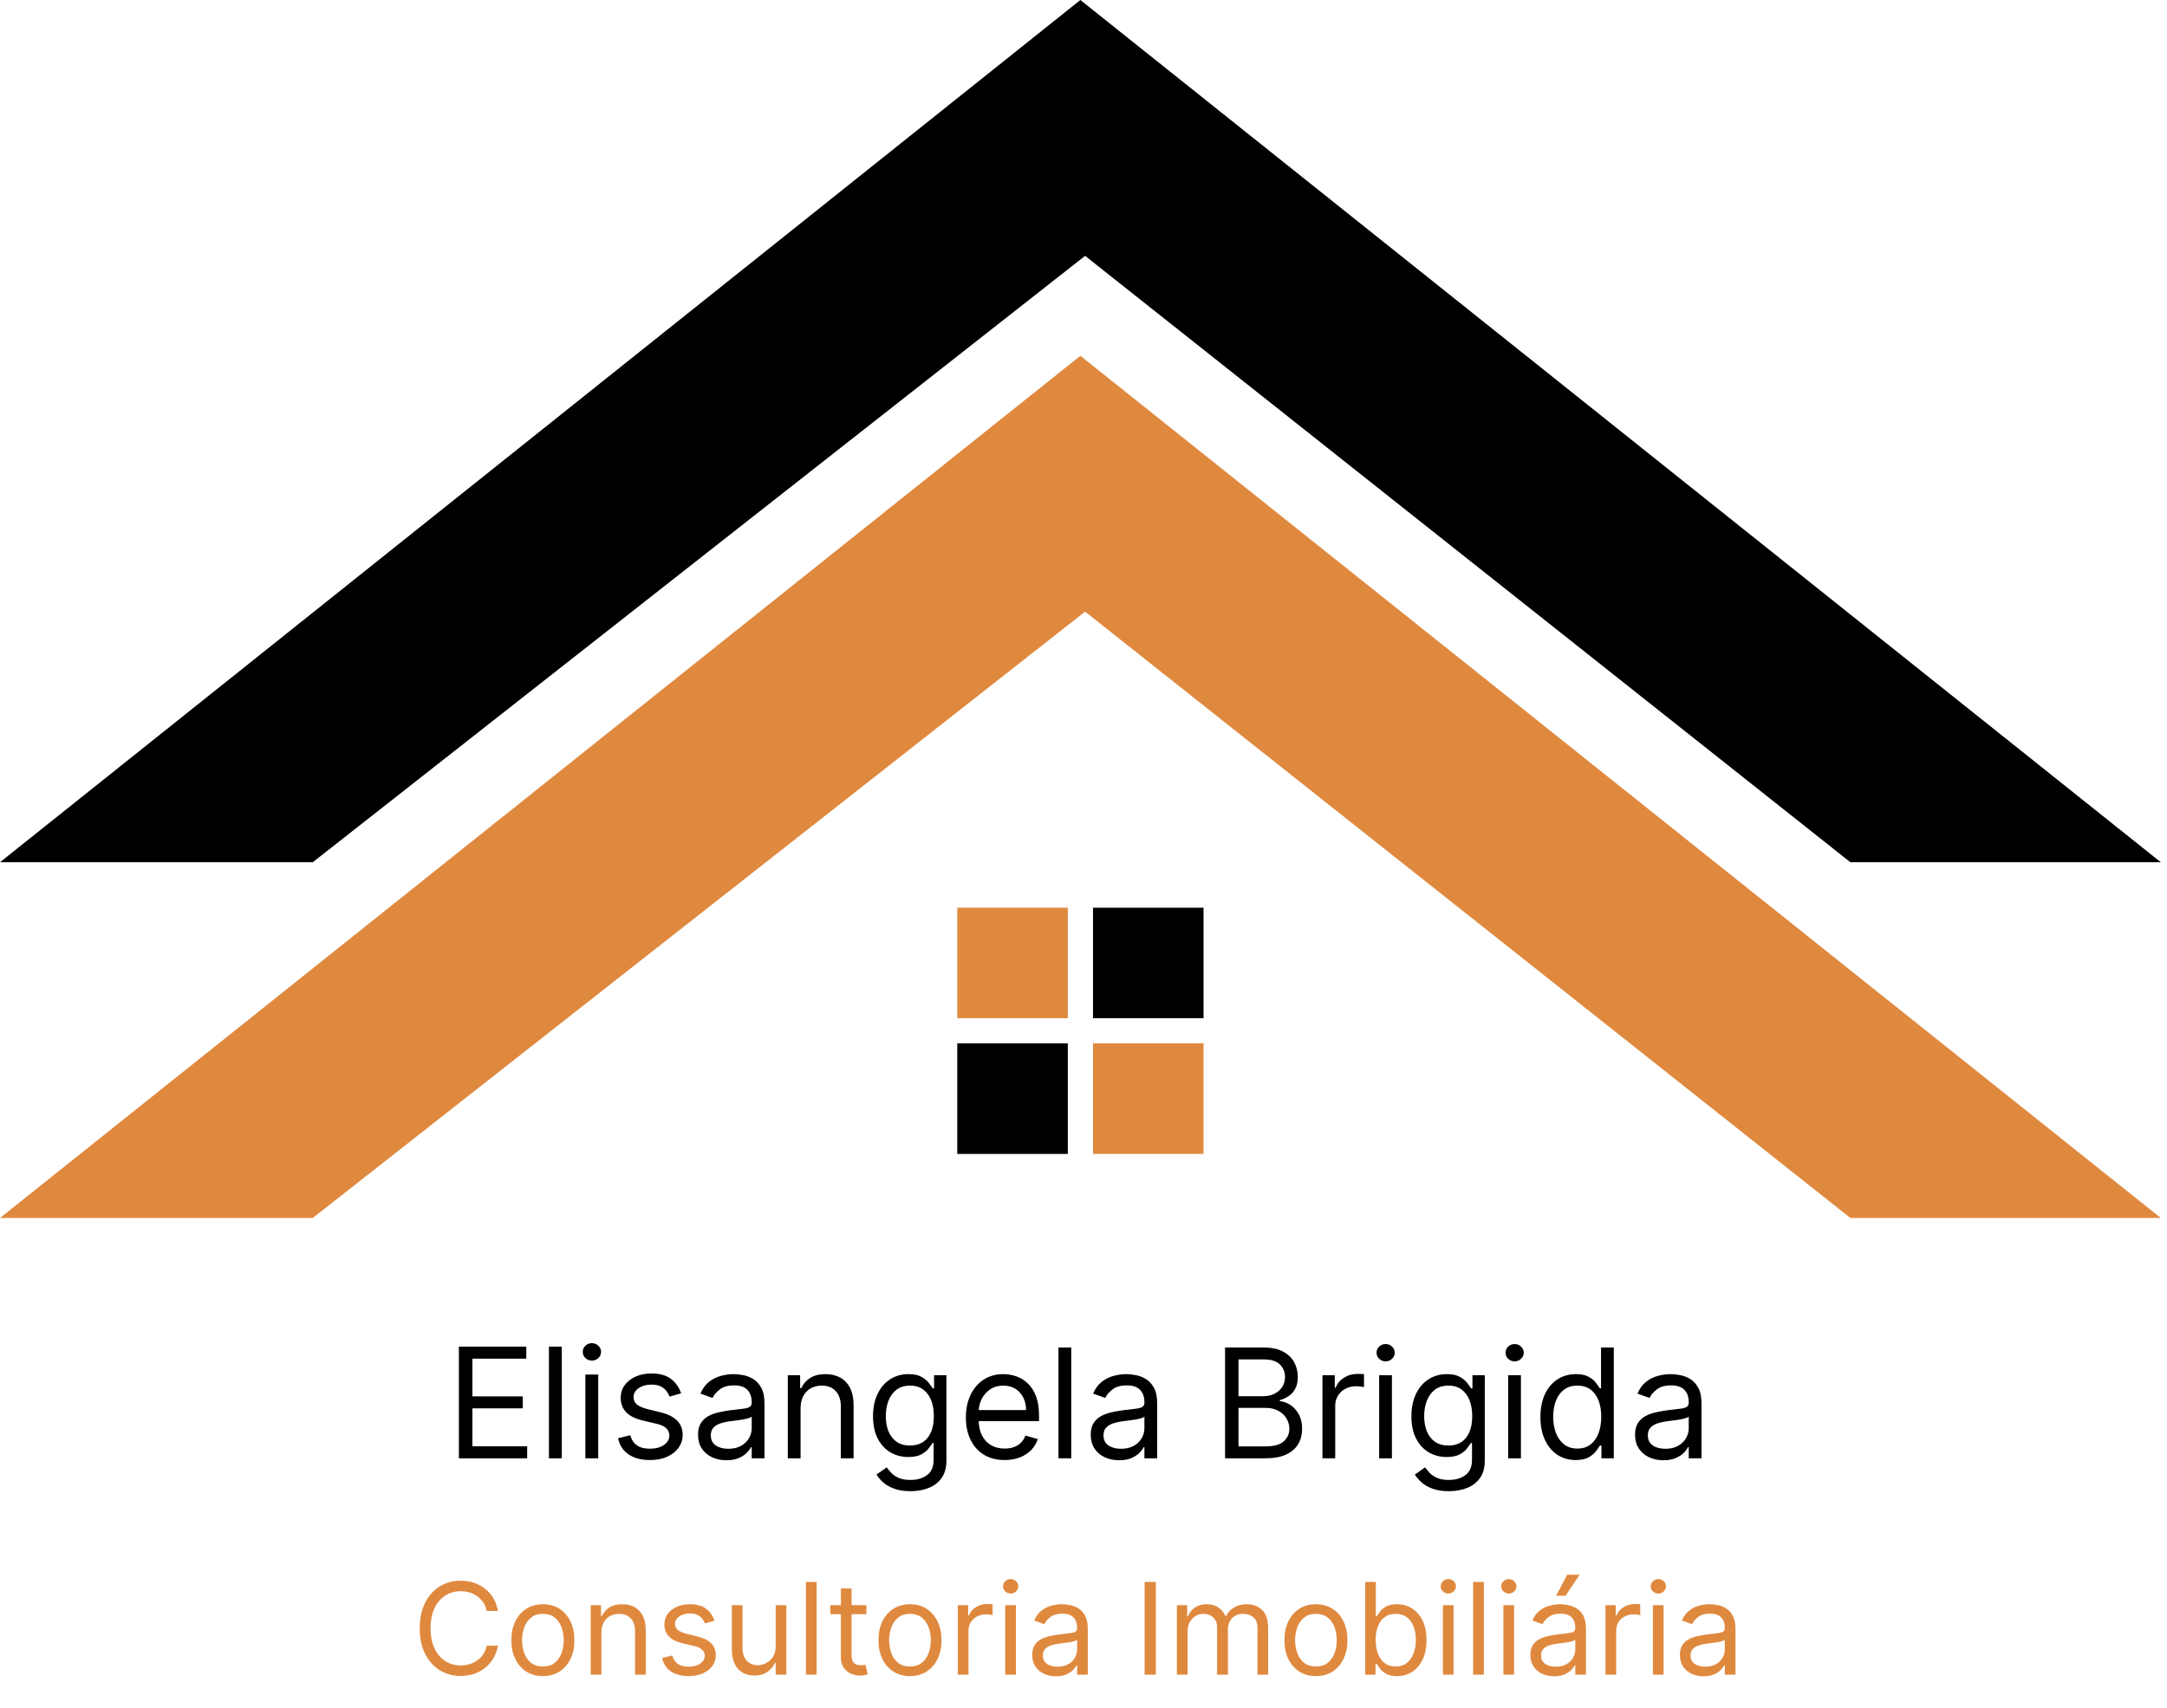 <svg width="326" height="257" viewBox="0 0 326 257" fill="none" xmlns="http://www.w3.org/2000/svg">
<path d="M0 183.28H47.05L163.24 92.04L278.37 183.28H325.07L162.53 53.54L0 183.28Z" fill="#DF893F"/>
<path d="M0 129.75H47.05L163.24 38.5L278.37 129.75H325.07L162.53 0L0 129.75Z" fill="black"/>
<path d="M160.64 136.59H144.01V153.22H160.64V136.59Z" fill="#DF893F"/>
<path d="M181.06 157.01H164.43V173.64H181.06V157.01Z" fill="#DF893F"/>
<path d="M181.06 136.59H164.43V153.22H181.06V136.59Z" fill="black"/>
<path d="M160.64 157.01H144.01V173.64H160.64V157.01Z" fill="black"/>
<path d="M69.034 219.444V202.643H79.174V204.448H71.069V210.125H78.649V211.93H71.069V217.639H79.305V219.444H69.034ZM84.514 202.643V219.444H82.579V202.643H84.514ZM88.061 219.444V206.843H89.996V219.444H88.061ZM89.045 204.743C88.668 204.743 88.342 204.615 88.069 204.358C87.801 204.101 87.667 203.792 87.667 203.431C87.667 203.07 87.801 202.761 88.069 202.504C88.342 202.247 88.668 202.118 89.045 202.118C89.422 202.118 89.745 202.247 90.013 202.504C90.286 202.761 90.423 203.07 90.423 203.431C90.423 203.792 90.286 204.101 90.013 204.358C89.745 204.615 89.422 204.743 89.045 204.743ZM102.468 209.665L100.729 210.158C100.619 209.868 100.458 209.586 100.245 209.313C100.037 209.034 99.752 208.804 99.392 208.624C99.031 208.443 98.569 208.353 98.005 208.353C97.234 208.353 96.591 208.531 96.077 208.886C95.569 209.236 95.314 209.682 95.314 210.223C95.314 210.705 95.49 211.085 95.84 211.364C96.189 211.643 96.736 211.875 97.48 212.061L99.351 212.52C100.477 212.794 101.317 213.212 101.869 213.775C102.421 214.333 102.698 215.052 102.698 215.933C102.698 216.655 102.49 217.3 102.074 217.869C101.664 218.438 101.09 218.886 100.351 219.214C99.613 219.543 98.754 219.707 97.775 219.707C96.49 219.707 95.427 219.428 94.584 218.87C93.742 218.312 93.209 217.497 92.985 216.425L94.822 215.966C94.997 216.644 95.328 217.153 95.815 217.492C96.307 217.831 96.95 218 97.743 218C98.645 218 99.362 217.809 99.892 217.426C100.428 217.038 100.696 216.573 100.696 216.031C100.696 215.594 100.543 215.227 100.237 214.932C99.93 214.631 99.46 214.407 98.826 214.259L96.725 213.767C95.572 213.494 94.724 213.07 94.182 212.496C93.646 211.916 93.378 211.191 93.378 210.322C93.378 209.611 93.578 208.982 93.977 208.435C94.382 207.888 94.932 207.459 95.626 207.147C96.326 206.835 97.119 206.679 98.005 206.679C99.252 206.679 100.231 206.953 100.942 207.5C101.658 208.047 102.167 208.769 102.468 209.665ZM109.278 219.737C108.485 219.737 107.766 219.588 107.12 219.289C106.475 218.986 105.962 218.549 105.582 217.979C105.202 217.404 105.012 216.709 105.012 215.895C105.012 215.179 105.153 214.598 105.435 214.153C105.718 213.702 106.095 213.35 106.567 213.095C107.039 212.84 107.56 212.65 108.13 212.525C108.705 212.395 109.283 212.292 109.864 212.216C110.624 212.118 111.239 212.045 111.712 211.996C112.189 211.941 112.536 211.852 112.754 211.727C112.976 211.602 113.087 211.385 113.087 211.076V211.011C113.087 210.208 112.868 209.584 112.428 209.139C111.994 208.694 111.334 208.471 110.45 208.471C109.533 208.471 108.814 208.672 108.293 209.073C107.772 209.475 107.405 209.904 107.194 210.36L105.37 209.708C105.696 208.949 106.13 208.357 106.673 207.934C107.221 207.505 107.818 207.207 108.464 207.038C109.115 206.865 109.755 206.778 110.385 206.778C110.786 206.778 111.248 206.827 111.769 206.924C112.295 207.017 112.802 207.209 113.291 207.502C113.785 207.795 114.194 208.238 114.52 208.829C114.846 209.421 115.008 210.213 115.008 211.206V219.444H113.087V217.751H112.99C112.859 218.022 112.642 218.313 112.338 218.622C112.034 218.931 111.63 219.194 111.125 219.412C110.621 219.629 110.005 219.737 109.278 219.737ZM109.571 218.011C110.33 218.011 110.971 217.862 111.492 217.564C112.018 217.265 112.414 216.88 112.68 216.408C112.952 215.936 113.087 215.439 113.087 214.918V213.16C113.006 213.257 112.827 213.347 112.55 213.428C112.279 213.504 111.964 213.572 111.606 213.632C111.253 213.686 110.908 213.735 110.572 213.778C110.241 213.816 109.972 213.849 109.766 213.876C109.267 213.941 108.8 214.047 108.366 214.194C107.937 214.335 107.59 214.549 107.324 214.837C107.063 215.119 106.933 215.504 106.933 215.993C106.933 216.66 107.18 217.165 107.674 217.507C108.173 217.843 108.806 218.011 109.571 218.011ZM120.436 211.922V219.444H118.515V206.941H120.371V208.894H120.534C120.827 208.259 121.272 207.749 121.869 207.364C122.466 206.973 123.236 206.778 124.18 206.778C125.027 206.778 125.768 206.951 126.403 207.299C127.038 207.641 127.532 208.162 127.884 208.862C128.237 209.556 128.413 210.436 128.413 211.499V219.444H126.492V211.629C126.492 210.647 126.237 209.882 125.727 209.334C125.217 208.78 124.517 208.504 123.627 208.504C123.014 208.504 122.466 208.637 121.983 208.902C121.505 209.168 121.128 209.556 120.851 210.067C120.574 210.577 120.436 211.195 120.436 211.922ZM136.971 224.393C136.043 224.393 135.245 224.274 134.578 224.035C133.91 223.802 133.354 223.493 132.909 223.107C132.469 222.727 132.119 222.32 131.859 221.886L133.389 220.812C133.563 221.04 133.783 221.3 134.048 221.593C134.314 221.892 134.678 222.149 135.139 222.366C135.606 222.589 136.217 222.7 136.971 222.7C137.98 222.7 138.813 222.456 139.47 221.968C140.127 221.479 140.455 220.714 140.455 219.672V217.132H140.292C140.151 217.36 139.95 217.642 139.69 217.979C139.435 218.31 139.066 218.606 138.583 218.866C138.105 219.121 137.459 219.249 136.645 219.249C135.636 219.249 134.73 219.01 133.926 218.532C133.129 218.055 132.496 217.36 132.03 216.448C131.568 215.537 131.338 214.43 131.338 213.127C131.338 211.847 131.563 210.731 132.013 209.782C132.464 208.826 133.091 208.088 133.894 207.567C134.697 207.041 135.625 206.778 136.678 206.778C137.492 206.778 138.138 206.914 138.615 207.185C139.098 207.451 139.467 207.755 139.722 208.097C139.983 208.433 140.184 208.71 140.325 208.927H140.52V206.941H142.376V219.802C142.376 220.877 142.132 221.751 141.643 222.423C141.16 223.102 140.509 223.598 139.69 223.913C138.876 224.233 137.969 224.393 136.971 224.393ZM136.906 217.523C137.676 217.523 138.328 217.347 138.859 216.994C139.391 216.641 139.796 216.134 140.072 215.472C140.349 214.81 140.487 214.017 140.487 213.095C140.487 212.194 140.352 211.399 140.08 210.71C139.809 210.02 139.408 209.48 138.876 209.09C138.344 208.699 137.687 208.504 136.906 208.504C136.092 208.504 135.413 208.71 134.871 209.122C134.333 209.535 133.929 210.088 133.658 210.783C133.392 211.477 133.259 212.248 133.259 213.095C133.259 213.963 133.395 214.731 133.666 215.398C133.943 216.06 134.35 216.581 134.887 216.961C135.43 217.336 136.103 217.523 136.906 217.523ZM151.135 219.705C149.93 219.705 148.891 219.439 148.017 218.907C147.149 218.37 146.479 217.621 146.007 216.66C145.54 215.694 145.306 214.571 145.306 213.29C145.306 212.009 145.54 210.881 146.007 209.904C146.479 208.921 147.135 208.156 147.976 207.608C148.823 207.055 149.811 206.778 150.94 206.778C151.591 206.778 152.234 206.886 152.869 207.103C153.504 207.321 154.082 207.673 154.603 208.162C155.124 208.645 155.539 209.285 155.848 210.083C156.157 210.881 156.312 211.863 156.312 213.03V213.844H146.674V212.183H154.358C154.358 211.477 154.217 210.848 153.935 210.294C153.658 209.741 153.262 209.304 152.747 208.984C152.237 208.664 151.634 208.504 150.94 208.504C150.174 208.504 149.512 208.694 148.953 209.073C148.4 209.448 147.974 209.936 147.675 210.539C147.377 211.141 147.228 211.787 147.228 212.476V213.583C147.228 214.527 147.39 215.328 147.716 215.984C148.047 216.636 148.506 217.132 149.092 217.474C149.678 217.811 150.359 217.979 151.135 217.979C151.64 217.979 152.095 217.908 152.502 217.767C152.915 217.621 153.27 217.404 153.569 217.116C153.867 216.823 154.098 216.459 154.261 216.025L156.117 216.546C155.921 217.176 155.593 217.729 155.132 218.207C154.671 218.679 154.101 219.048 153.422 219.314C152.744 219.574 151.982 219.705 151.135 219.705ZM161.156 202.773V219.444H159.234V202.773H161.156ZM168.354 219.737C167.561 219.737 166.842 219.588 166.196 219.289C165.551 218.986 165.038 218.549 164.658 217.979C164.278 217.404 164.088 216.709 164.088 215.895C164.088 215.179 164.229 214.598 164.511 214.153C164.794 213.702 165.171 213.35 165.643 213.095C166.115 212.84 166.636 212.65 167.206 212.525C167.781 212.395 168.359 212.292 168.94 212.216C169.699 212.118 170.315 212.045 170.788 211.996C171.265 211.941 171.612 211.852 171.83 211.727C172.052 211.602 172.163 211.385 172.163 211.076V211.011C172.163 210.208 171.943 209.584 171.504 209.139C171.07 208.694 170.41 208.471 169.526 208.471C168.609 208.471 167.89 208.672 167.369 209.073C166.848 209.475 166.481 209.904 166.27 210.36L164.446 209.708C164.772 208.949 165.206 208.357 165.749 207.934C166.297 207.505 166.894 207.207 167.54 207.038C168.191 206.865 168.831 206.778 169.461 206.778C169.862 206.778 170.324 206.827 170.845 206.924C171.371 207.017 171.878 207.209 172.367 207.502C172.861 207.795 173.27 208.238 173.596 208.829C173.922 209.421 174.084 210.213 174.084 211.206V219.444H172.163V217.751H172.066C171.935 218.022 171.718 218.313 171.414 218.622C171.11 218.931 170.706 219.194 170.201 219.412C169.697 219.629 169.081 219.737 168.354 219.737ZM168.647 218.011C169.406 218.011 170.047 217.862 170.568 217.564C171.094 217.265 171.49 216.88 171.756 216.408C172.028 215.936 172.163 215.439 172.163 214.918V213.16C172.082 213.257 171.903 213.347 171.626 213.428C171.355 213.504 171.04 213.572 170.682 213.632C170.329 213.686 169.984 213.735 169.648 213.778C169.317 213.816 169.048 213.849 168.842 213.876C168.343 213.941 167.876 214.047 167.442 214.194C167.013 214.335 166.666 214.549 166.4 214.837C166.139 215.119 166.009 215.504 166.009 215.993C166.009 216.66 166.256 217.165 166.75 217.507C167.249 217.843 167.881 218.011 168.647 218.011ZM184.298 219.444V202.773H190.127C191.288 202.773 192.246 202.974 193 203.375C193.755 203.771 194.316 204.306 194.685 204.979C195.054 205.646 195.239 206.387 195.239 207.201C195.239 207.917 195.111 208.509 194.856 208.976C194.607 209.442 194.276 209.811 193.863 210.083C193.456 210.354 193.014 210.555 192.536 210.685V210.848C193.046 210.881 193.559 211.06 194.075 211.385C194.59 211.711 195.022 212.178 195.369 212.785C195.716 213.393 195.89 214.137 195.89 215.016C195.89 215.852 195.7 216.603 195.32 217.271C194.94 217.938 194.341 218.467 193.521 218.858C192.702 219.249 191.635 219.444 190.322 219.444H184.298ZM186.317 217.653H190.322C191.641 217.653 192.577 217.398 193.131 216.888C193.69 216.372 193.969 215.748 193.969 215.016C193.969 214.451 193.825 213.93 193.538 213.453C193.25 212.97 192.84 212.585 192.308 212.297C191.777 212.004 191.147 211.857 190.42 211.857H186.317V217.653ZM186.317 210.099H190.062C190.669 210.099 191.218 209.98 191.706 209.741C192.2 209.502 192.591 209.166 192.878 208.731C193.171 208.297 193.318 207.787 193.318 207.201C193.318 206.469 193.063 205.847 192.553 205.337C192.042 204.821 191.234 204.564 190.127 204.564H186.317V210.099ZM198.947 219.444V206.941H200.803V208.829H200.933C201.161 208.211 201.573 207.709 202.17 207.323C202.767 206.938 203.44 206.745 204.189 206.745C204.33 206.745 204.507 206.748 204.718 206.753C204.93 206.759 205.09 206.767 205.199 206.778V208.731C205.133 208.715 204.984 208.691 204.751 208.658C204.523 208.62 204.281 208.601 204.026 208.601C203.419 208.601 202.876 208.729 202.398 208.984C201.926 209.233 201.552 209.581 201.275 210.026C201.004 210.465 200.868 210.967 200.868 211.532V219.444H198.947ZM207.476 219.444V206.941H209.397V219.444H207.476ZM208.453 204.857C208.078 204.857 207.755 204.729 207.484 204.474C207.218 204.219 207.085 203.912 207.085 203.554C207.085 203.196 207.218 202.889 207.484 202.634C207.755 202.379 208.078 202.252 208.453 202.252C208.827 202.252 209.147 202.379 209.413 202.634C209.684 202.889 209.82 203.196 209.82 203.554C209.82 203.912 209.684 204.219 209.413 204.474C209.147 204.729 208.827 204.857 208.453 204.857ZM217.962 224.393C217.034 224.393 216.237 224.274 215.569 224.035C214.902 223.802 214.345 223.493 213.9 223.107C213.461 222.727 213.111 222.32 212.85 221.886L214.381 220.812C214.554 221.04 214.774 221.3 215.04 221.593C215.306 221.892 215.67 222.149 216.131 222.366C216.598 222.589 217.208 222.7 217.962 222.7C218.972 222.7 219.805 222.456 220.462 221.968C221.118 221.479 221.446 220.714 221.446 219.672V217.132H221.284C221.143 217.36 220.942 217.642 220.681 217.979C220.426 218.31 220.057 218.606 219.574 218.866C219.097 219.121 218.451 219.249 217.637 219.249C216.627 219.249 215.721 219.01 214.918 218.532C214.12 218.055 213.488 217.36 213.021 216.448C212.56 215.537 212.329 214.43 212.329 213.127C212.329 211.847 212.555 210.731 213.005 209.782C213.455 208.826 214.082 208.088 214.885 207.567C215.689 207.041 216.617 206.778 217.669 206.778C218.483 206.778 219.129 206.914 219.607 207.185C220.09 207.451 220.459 207.755 220.714 208.097C220.974 208.433 221.175 208.71 221.316 208.927H221.512V206.941H223.368V219.802C223.368 220.877 223.123 221.751 222.635 222.423C222.152 223.102 221.501 223.598 220.681 223.913C219.867 224.233 218.961 224.393 217.962 224.393ZM217.897 217.523C218.668 217.523 219.319 217.347 219.851 216.994C220.383 216.641 220.787 216.134 221.064 215.472C221.341 214.81 221.479 214.017 221.479 213.095C221.479 212.194 221.343 211.399 221.072 210.71C220.801 210.02 220.399 209.48 219.867 209.09C219.335 208.699 218.679 208.504 217.897 208.504C217.083 208.504 216.405 208.71 215.862 209.122C215.325 209.535 214.921 210.088 214.649 210.783C214.383 211.477 214.25 212.248 214.25 213.095C214.25 213.963 214.386 214.731 214.658 215.398C214.934 216.06 215.341 216.581 215.879 216.961C216.421 217.336 217.094 217.523 217.897 217.523ZM226.884 219.444V206.941H228.805V219.444H226.884ZM227.861 204.857C227.487 204.857 227.164 204.729 226.892 204.474C226.626 204.219 226.493 203.912 226.493 203.554C226.493 203.196 226.626 202.889 226.892 202.634C227.164 202.379 227.487 202.252 227.861 202.252C228.235 202.252 228.556 202.379 228.822 202.634C229.093 202.889 229.229 203.196 229.229 203.554C229.229 203.912 229.093 204.219 228.822 204.474C228.556 204.729 228.235 204.857 227.861 204.857ZM237.045 219.705C236.003 219.705 235.083 219.441 234.286 218.915C233.488 218.383 232.864 217.634 232.413 216.668C231.963 215.697 231.738 214.549 231.738 213.225C231.738 211.912 231.963 210.772 232.413 209.806C232.864 208.84 233.491 208.094 234.294 207.567C235.097 207.041 236.025 206.778 237.078 206.778C237.892 206.778 238.535 206.914 239.007 207.185C239.485 207.451 239.848 207.755 240.098 208.097C240.353 208.433 240.551 208.71 240.692 208.927H240.855V202.773H242.776V219.444H240.92V217.523H240.692C240.551 217.751 240.35 218.039 240.09 218.386C239.829 218.728 239.458 219.034 238.975 219.306C238.492 219.572 237.848 219.705 237.045 219.705ZM237.306 217.979C238.076 217.979 238.728 217.778 239.259 217.376C239.791 216.969 240.196 216.408 240.472 215.691C240.749 214.97 240.888 214.137 240.888 213.192C240.888 212.259 240.752 211.442 240.48 210.742C240.209 210.037 239.808 209.489 239.276 209.098C238.744 208.702 238.087 208.504 237.306 208.504C236.492 208.504 235.813 208.713 235.271 209.13C234.733 209.543 234.329 210.104 234.058 210.815C233.792 211.521 233.659 212.313 233.659 213.192C233.659 214.082 233.795 214.891 234.066 215.618C234.343 216.34 234.75 216.915 235.287 217.344C235.83 217.767 236.503 217.979 237.306 217.979ZM250.241 219.737C249.448 219.737 248.729 219.588 248.084 219.289C247.438 218.986 246.925 218.549 246.545 217.979C246.165 217.404 245.975 216.709 245.975 215.895C245.975 215.179 246.116 214.598 246.398 214.153C246.681 213.702 247.058 213.35 247.53 213.095C248.002 212.84 248.523 212.65 249.093 212.525C249.668 212.395 250.246 212.292 250.827 212.216C251.587 212.118 252.202 212.045 252.675 211.996C253.152 211.941 253.5 211.852 253.717 211.727C253.939 211.602 254.05 211.385 254.05 211.076V211.011C254.05 210.208 253.831 209.584 253.391 209.139C252.957 208.694 252.297 208.471 251.413 208.471C250.496 208.471 249.777 208.672 249.256 209.073C248.735 209.475 248.368 209.904 248.157 210.36L246.333 209.708C246.659 208.949 247.093 208.357 247.636 207.934C248.184 207.505 248.781 207.207 249.427 207.038C250.078 206.865 250.718 206.778 251.348 206.778C251.749 206.778 252.211 206.827 252.732 206.924C253.258 207.017 253.765 207.209 254.254 207.502C254.748 207.795 255.157 208.238 255.483 208.829C255.809 209.421 255.971 210.213 255.971 211.206V219.444H254.05V217.751H253.953C253.822 218.022 253.605 218.313 253.301 218.622C252.998 218.931 252.593 219.194 252.089 219.412C251.584 219.629 250.968 219.737 250.241 219.737ZM250.534 218.011C251.293 218.011 251.934 217.862 252.455 217.564C252.981 217.265 253.377 216.88 253.643 216.408C253.915 215.936 254.05 215.439 254.05 214.918V213.16C253.969 213.257 253.79 213.347 253.513 213.428C253.242 213.504 252.927 213.572 252.569 213.632C252.216 213.686 251.871 213.735 251.535 213.778C251.204 213.816 250.935 213.849 250.729 213.876C250.23 213.941 249.763 214.047 249.329 214.194C248.9 214.335 248.553 214.549 248.287 214.837C248.027 215.119 247.896 215.504 247.896 215.993C247.896 216.66 248.143 217.165 248.637 217.507C249.136 217.843 249.769 218.011 250.534 218.011Z" fill="black"/>
<path d="M74.911 242.412H73.222C73.123 241.926 72.948 241.499 72.698 241.132C72.453 240.764 72.153 240.455 71.799 240.206C71.45 239.951 71.061 239.761 70.635 239.633C70.208 239.506 69.763 239.443 69.3 239.443C68.456 239.443 67.691 239.656 67.005 240.083C66.324 240.51 65.782 241.138 65.378 241.969C64.978 242.8 64.778 243.819 64.778 245.027C64.778 246.234 64.978 247.254 65.378 248.084C65.782 248.915 66.324 249.544 67.005 249.971C67.691 250.397 68.456 250.611 69.3 250.611C69.763 250.611 70.208 250.547 70.635 250.42C71.061 250.293 71.45 250.105 71.799 249.855C72.153 249.601 72.453 249.29 72.698 248.922C72.948 248.55 73.123 248.123 73.222 247.642H74.911C74.784 248.355 74.553 248.992 74.217 249.555C73.881 250.118 73.463 250.597 72.964 250.992C72.464 251.383 71.904 251.68 71.282 251.884C70.664 252.089 70.004 252.191 69.3 252.191C68.111 252.191 67.053 251.9 66.127 251.319C65.201 250.738 64.472 249.912 63.941 248.84C63.41 247.769 63.144 246.498 63.144 245.027C63.144 243.556 63.41 242.285 63.941 241.213C64.472 240.142 65.201 239.316 66.127 238.735C67.053 238.154 68.111 237.863 69.3 237.863C70.004 237.863 70.664 237.965 71.282 238.169C71.904 238.374 72.464 238.673 72.964 239.068C73.463 239.459 73.881 239.935 74.217 240.498C74.553 241.057 74.784 241.695 74.911 242.412ZM81.672 252.218C80.727 252.218 79.899 251.993 79.186 251.544C78.478 251.094 77.924 250.466 77.525 249.657C77.13 248.849 76.932 247.905 76.932 246.825C76.932 245.735 77.13 244.784 77.525 243.971C77.924 243.159 78.478 242.528 79.186 242.078C79.899 241.629 80.727 241.404 81.672 241.404C82.616 241.404 83.442 241.629 84.15 242.078C84.863 242.528 85.417 243.159 85.812 243.971C86.212 244.784 86.411 245.735 86.411 246.825C86.411 247.905 86.212 248.849 85.812 249.657C85.417 250.466 84.863 251.094 84.15 251.544C83.442 251.993 82.616 252.218 81.672 252.218ZM81.672 250.774C82.389 250.774 82.979 250.59 83.442 250.223C83.905 249.855 84.248 249.371 84.471 248.772C84.693 248.173 84.804 247.524 84.804 246.825C84.804 246.125 84.693 245.474 84.471 244.87C84.248 244.266 83.905 243.778 83.442 243.406C82.979 243.034 82.389 242.848 81.672 242.848C80.954 242.848 80.364 243.034 79.901 243.406C79.438 243.778 79.095 244.266 78.873 244.87C78.65 245.474 78.539 246.125 78.539 246.825C78.539 247.524 78.65 248.173 78.873 248.772C79.095 249.371 79.438 249.855 79.901 250.223C80.364 250.59 80.954 250.774 81.672 250.774ZM90.472 245.708V252H88.865V241.54H90.417V243.175H90.553C90.798 242.643 91.171 242.217 91.67 241.894C92.169 241.567 92.814 241.404 93.604 241.404C94.312 241.404 94.932 241.549 95.463 241.84C95.994 242.126 96.407 242.562 96.703 243.147C96.998 243.728 97.145 244.464 97.145 245.354V252H95.538V245.463C95.538 244.641 95.325 244.001 94.898 243.542C94.471 243.079 93.885 242.848 93.141 242.848C92.628 242.848 92.169 242.959 91.765 243.181C91.366 243.404 91.05 243.728 90.819 244.155C90.587 244.582 90.472 245.099 90.472 245.708ZM107.491 243.883L106.047 244.291C105.956 244.051 105.822 243.817 105.645 243.59C105.473 243.358 105.237 243.168 104.937 243.018C104.638 242.868 104.254 242.793 103.786 242.793C103.146 242.793 102.613 242.941 102.186 243.236C101.764 243.526 101.553 243.896 101.553 244.346C101.553 244.745 101.698 245.061 101.989 245.292C102.279 245.524 102.733 245.717 103.35 245.871L104.903 246.253C105.838 246.48 106.535 246.827 106.994 247.294C107.452 247.758 107.681 248.355 107.681 249.085C107.681 249.685 107.509 250.22 107.164 250.693C106.823 251.165 106.347 251.537 105.734 251.809C105.121 252.082 104.408 252.218 103.596 252.218C102.529 252.218 101.646 251.986 100.947 251.523C100.248 251.06 99.805 250.384 99.619 249.494L101.144 249.113C101.289 249.676 101.564 250.098 101.968 250.379C102.377 250.661 102.91 250.801 103.568 250.801C104.317 250.801 104.912 250.643 105.353 250.325C105.797 250.002 106.02 249.617 106.02 249.167C106.02 248.804 105.893 248.5 105.639 248.255C105.384 248.005 104.994 247.819 104.467 247.696L102.724 247.288C101.766 247.061 101.062 246.709 100.613 246.232C100.168 245.751 99.946 245.149 99.946 244.428C99.946 243.837 100.111 243.315 100.443 242.861C100.779 242.407 101.235 242.051 101.811 241.792C102.393 241.533 103.051 241.404 103.786 241.404C104.821 241.404 105.634 241.631 106.224 242.085C106.819 242.539 107.241 243.138 107.491 243.883ZM116.692 247.723V241.54H118.3V252H116.692V250.229H116.584C116.338 250.761 115.957 251.212 115.44 251.585C114.922 251.952 114.268 252.136 113.478 252.136C112.825 252.136 112.243 251.993 111.735 251.707C111.227 251.417 110.827 250.981 110.536 250.4C110.246 249.814 110.101 249.076 110.101 248.187V241.54H111.708V248.078C111.708 248.84 111.921 249.449 112.348 249.903C112.779 250.357 113.328 250.584 113.996 250.584C114.395 250.584 114.802 250.481 115.215 250.277C115.632 250.073 115.982 249.76 116.263 249.337C116.549 248.915 116.692 248.377 116.692 247.723ZM122.85 238.054V252H121.243V238.054H122.85ZM130.343 241.54V242.902H124.922V241.54H130.343ZM126.502 239.034H128.109V249.004C128.109 249.458 128.175 249.798 128.307 250.025C128.443 250.248 128.615 250.397 128.824 250.475C129.037 250.547 129.262 250.584 129.498 250.584C129.675 250.584 129.821 250.574 129.934 250.556C130.048 250.534 130.138 250.515 130.206 250.502L130.533 251.946C130.424 251.986 130.272 252.027 130.077 252.068C129.882 252.113 129.634 252.136 129.335 252.136C128.881 252.136 128.436 252.039 128 251.843C127.569 251.648 127.21 251.351 126.924 250.951C126.643 250.552 126.502 250.048 126.502 249.44V239.034ZM136.897 252.218C135.953 252.218 135.124 251.993 134.411 251.544C133.703 251.094 133.149 250.466 132.75 249.657C132.355 248.849 132.157 247.905 132.157 246.825C132.157 245.735 132.355 244.784 132.75 243.971C133.149 243.159 133.703 242.528 134.411 242.078C135.124 241.629 135.953 241.404 136.897 241.404C137.841 241.404 138.668 241.629 139.376 242.078C140.089 242.528 140.642 243.159 141.037 243.971C141.437 244.784 141.637 245.735 141.637 246.825C141.637 247.905 141.437 248.849 141.037 249.657C140.642 250.466 140.089 251.094 139.376 251.544C138.668 251.993 137.841 252.218 136.897 252.218ZM136.897 250.774C137.614 250.774 138.204 250.59 138.668 250.223C139.131 249.855 139.473 249.371 139.696 248.772C139.918 248.173 140.03 247.524 140.03 246.825C140.03 246.125 139.918 245.474 139.696 244.87C139.473 244.266 139.131 243.778 138.668 243.406C138.204 243.034 137.614 242.848 136.897 242.848C136.18 242.848 135.59 243.034 135.126 243.406C134.663 243.778 134.321 244.266 134.098 244.87C133.876 245.474 133.765 246.125 133.765 246.825C133.765 247.524 133.876 248.173 134.098 248.772C134.321 249.371 134.663 249.855 135.126 250.223C135.59 250.59 136.18 250.774 136.897 250.774ZM144.09 252V241.54H145.642V243.12H145.751C145.942 242.603 146.287 242.183 146.786 241.86C147.286 241.538 147.849 241.377 148.475 241.377C148.593 241.377 148.741 241.379 148.918 241.384C149.095 241.388 149.229 241.395 149.32 241.404V243.038C149.265 243.025 149.14 243.004 148.945 242.977C148.754 242.945 148.552 242.929 148.339 242.929C147.831 242.929 147.377 243.036 146.977 243.249C146.582 243.458 146.269 243.749 146.037 244.121C145.81 244.489 145.697 244.909 145.697 245.381V252H144.09ZM151.225 252V241.54H152.832V252H151.225ZM152.042 239.797C151.729 239.797 151.459 239.69 151.232 239.477C151.009 239.263 150.898 239.007 150.898 238.707C150.898 238.408 151.009 238.151 151.232 237.938C151.459 237.724 151.729 237.618 152.042 237.618C152.355 237.618 152.623 237.724 152.845 237.938C153.072 238.151 153.186 238.408 153.186 238.707C153.186 239.007 153.072 239.263 152.845 239.477C152.623 239.69 152.355 239.797 152.042 239.797ZM158.853 252.245C158.191 252.245 157.589 252.12 157.049 251.871C156.509 251.616 156.08 251.251 155.762 250.774C155.444 250.293 155.285 249.712 155.285 249.031C155.285 248.432 155.403 247.946 155.639 247.574C155.875 247.197 156.191 246.902 156.586 246.688C156.981 246.475 157.416 246.316 157.893 246.212C158.374 246.103 158.858 246.017 159.344 245.953C159.979 245.871 160.495 245.81 160.889 245.769C161.289 245.724 161.58 245.649 161.761 245.544C161.947 245.44 162.04 245.258 162.04 245V244.945C162.04 244.273 161.856 243.751 161.489 243.379C161.126 243.007 160.574 242.82 159.834 242.82C159.067 242.82 158.465 242.988 158.029 243.324C157.594 243.66 157.287 244.019 157.11 244.4L155.585 243.856C155.857 243.22 156.22 242.725 156.674 242.371C157.133 242.012 157.632 241.763 158.172 241.622C158.717 241.477 159.253 241.404 159.779 241.404C160.115 241.404 160.501 241.445 160.937 241.527C161.378 241.604 161.802 241.765 162.211 242.01C162.624 242.255 162.966 242.625 163.239 243.12C163.511 243.615 163.647 244.278 163.647 245.109V252H162.04V250.584H161.959C161.85 250.811 161.668 251.053 161.414 251.312C161.16 251.571 160.821 251.791 160.399 251.973C159.977 252.154 159.462 252.245 158.853 252.245ZM159.099 250.801C159.734 250.801 160.27 250.677 160.706 250.427C161.146 250.177 161.477 249.855 161.7 249.46C161.927 249.065 162.04 248.65 162.04 248.214V246.743C161.972 246.825 161.822 246.899 161.591 246.968C161.364 247.031 161.101 247.088 160.801 247.138C160.506 247.183 160.218 247.224 159.936 247.26C159.659 247.292 159.434 247.319 159.262 247.342C158.844 247.397 158.454 247.485 158.091 247.608C157.732 247.726 157.441 247.905 157.219 248.146C157.001 248.382 156.892 248.704 156.892 249.113C156.892 249.671 157.099 250.093 157.512 250.379C157.929 250.661 158.458 250.801 159.099 250.801ZM173.881 238.054V252H172.192V238.054H173.881ZM177.049 252V241.54H178.602V243.175H178.738C178.956 242.616 179.308 242.183 179.793 241.874C180.279 241.561 180.862 241.404 181.543 241.404C182.233 241.404 182.808 241.561 183.266 241.874C183.729 242.183 184.09 242.616 184.349 243.175H184.458C184.726 242.634 185.128 242.205 185.663 241.888C186.199 241.565 186.841 241.404 187.59 241.404C188.526 241.404 189.291 241.697 189.885 242.282C190.48 242.864 190.777 243.769 190.777 245V252H189.17V245C189.17 244.228 188.959 243.676 188.537 243.345C188.115 243.013 187.618 242.848 187.046 242.848C186.31 242.848 185.741 243.07 185.336 243.515C184.932 243.955 184.73 244.514 184.73 245.19V252H183.096V244.836C183.096 244.241 182.903 243.762 182.517 243.399C182.131 243.032 181.634 242.848 181.026 242.848C180.608 242.848 180.218 242.959 179.855 243.181C179.496 243.404 179.205 243.713 178.983 244.108C178.765 244.498 178.656 244.95 178.656 245.463V252H177.049ZM197.965 252.218C197.021 252.218 196.192 251.993 195.48 251.544C194.771 251.094 194.218 250.466 193.818 249.657C193.423 248.849 193.226 247.905 193.226 246.825C193.226 245.735 193.423 244.784 193.818 243.971C194.218 243.159 194.771 242.528 195.48 242.078C196.192 241.629 197.021 241.404 197.965 241.404C198.909 241.404 199.736 241.629 200.444 242.078C201.157 242.528 201.711 243.159 202.105 243.971C202.505 244.784 202.705 245.735 202.705 246.825C202.705 247.905 202.505 248.849 202.105 249.657C201.711 250.466 201.157 251.094 200.444 251.544C199.736 251.993 198.909 252.218 197.965 252.218ZM197.965 250.774C198.682 250.774 199.273 250.59 199.736 250.223C200.199 249.855 200.541 249.371 200.764 248.772C200.986 248.173 201.098 247.524 201.098 246.825C201.098 246.125 200.986 245.474 200.764 244.87C200.541 244.266 200.199 243.778 199.736 243.406C199.273 243.034 198.682 242.848 197.965 242.848C197.248 242.848 196.658 243.034 196.195 243.406C195.732 243.778 195.389 244.266 195.166 244.87C194.944 245.474 194.833 246.125 194.833 246.825C194.833 247.524 194.944 248.173 195.166 248.772C195.389 249.371 195.732 249.855 196.195 250.223C196.658 250.59 197.248 250.774 197.965 250.774ZM205.376 252V238.054H206.983V243.202H207.119C207.237 243.02 207.401 242.789 207.609 242.507C207.823 242.221 208.127 241.967 208.522 241.745C208.921 241.518 209.462 241.404 210.143 241.404C211.023 241.404 211.8 241.624 212.472 242.065C213.144 242.505 213.668 243.129 214.045 243.937C214.421 244.745 214.61 245.699 214.61 246.797C214.61 247.905 214.421 248.865 214.045 249.678C213.668 250.486 213.146 251.112 212.478 251.557C211.811 251.998 211.042 252.218 210.17 252.218C209.498 252.218 208.96 252.107 208.556 251.884C208.152 251.657 207.841 251.401 207.623 251.115C207.405 250.824 207.237 250.584 207.119 250.393H206.928V252H205.376ZM206.956 246.77C206.956 247.56 207.071 248.257 207.303 248.861C207.535 249.46 207.873 249.93 208.318 250.27C208.763 250.606 209.307 250.774 209.952 250.774C210.624 250.774 211.185 250.597 211.634 250.243C212.088 249.884 212.428 249.403 212.655 248.799C212.887 248.191 213.003 247.515 213.003 246.77C213.003 246.035 212.889 245.372 212.662 244.782C212.44 244.187 212.102 243.717 211.648 243.372C211.198 243.022 210.633 242.848 209.952 242.848C209.298 242.848 208.749 243.013 208.304 243.345C207.859 243.672 207.523 244.13 207.296 244.72C207.069 245.306 206.956 245.989 206.956 246.77ZM217.068 252V241.54H218.675V252H217.068ZM217.885 239.797C217.572 239.797 217.302 239.69 217.075 239.477C216.853 239.263 216.741 239.007 216.741 238.707C216.741 238.408 216.853 238.151 217.075 237.938C217.302 237.724 217.572 237.618 217.885 237.618C218.199 237.618 218.466 237.724 218.689 237.938C218.916 238.151 219.029 238.408 219.029 238.707C219.029 239.007 218.916 239.263 218.689 239.477C218.466 239.69 218.199 239.797 217.885 239.797ZM223.226 238.054V252H221.619V238.054H223.226ZM226.169 252V241.54H227.777V252H226.169ZM226.987 239.797C226.673 239.797 226.403 239.69 226.176 239.477C225.954 239.263 225.843 239.007 225.843 238.707C225.843 238.408 225.954 238.151 226.176 237.938C226.403 237.724 226.673 237.618 226.987 237.618C227.3 237.618 227.568 237.724 227.79 237.938C228.017 238.151 228.131 238.408 228.131 238.707C228.131 239.007 228.017 239.263 227.79 239.477C227.568 239.69 227.3 239.797 226.987 239.797ZM233.798 252.245C233.135 252.245 232.534 252.12 231.993 251.871C231.453 251.616 231.024 251.251 230.706 250.774C230.389 250.293 230.23 249.712 230.23 249.031C230.23 248.432 230.348 247.946 230.584 247.574C230.82 247.197 231.135 246.902 231.53 246.688C231.925 246.475 232.361 246.316 232.838 246.212C233.319 246.103 233.803 246.017 234.288 245.953C234.924 245.871 235.439 245.81 235.834 245.769C236.234 245.724 236.524 245.649 236.706 245.544C236.892 245.44 236.985 245.258 236.985 245V244.945C236.985 244.273 236.801 243.751 236.433 243.379C236.07 243.007 235.519 242.82 234.779 242.82C234.011 242.82 233.41 242.988 232.974 243.324C232.538 243.66 232.232 244.019 232.055 244.4L230.529 243.856C230.802 243.22 231.165 242.725 231.619 242.371C232.077 242.012 232.577 241.763 233.117 241.622C233.662 241.477 234.198 241.404 234.724 241.404C235.06 241.404 235.446 241.445 235.882 241.527C236.322 241.604 236.747 241.765 237.155 242.01C237.568 242.255 237.911 242.625 238.184 243.12C238.456 243.615 238.592 244.278 238.592 245.109V252H236.985V250.584H236.903C236.794 250.811 236.613 251.053 236.359 251.312C236.104 251.571 235.766 251.791 235.344 251.973C234.922 252.154 234.406 252.245 233.798 252.245ZM234.043 250.801C234.679 250.801 235.214 250.677 235.65 250.427C236.091 250.177 236.422 249.855 236.645 249.46C236.872 249.065 236.985 248.65 236.985 248.214V246.743C236.917 246.825 236.767 246.899 236.536 246.968C236.309 247.031 236.045 247.088 235.746 247.138C235.451 247.183 235.162 247.224 234.881 247.26C234.604 247.292 234.379 247.319 234.207 247.342C233.789 247.397 233.399 247.485 233.035 247.608C232.677 247.726 232.386 247.905 232.164 248.146C231.946 248.382 231.837 248.704 231.837 249.113C231.837 249.671 232.043 250.093 232.457 250.379C232.874 250.661 233.403 250.801 234.043 250.801ZM234.098 240.124L235.759 236.964H237.639L235.514 240.124H234.098ZM241.525 252V241.54H243.078V243.12H243.187C243.378 242.603 243.723 242.183 244.222 241.86C244.721 241.538 245.284 241.377 245.911 241.377C246.029 241.377 246.176 241.379 246.354 241.384C246.531 241.388 246.665 241.395 246.755 241.404V243.038C246.701 243.025 246.576 243.004 246.381 242.977C246.19 242.945 245.988 242.929 245.775 242.929C245.266 242.929 244.812 243.036 244.413 243.249C244.018 243.458 243.705 243.749 243.473 244.121C243.246 244.489 243.133 244.909 243.133 245.381V252H241.525ZM248.66 252V241.54H250.267V252H248.66ZM249.477 239.797C249.164 239.797 248.894 239.69 248.667 239.477C248.445 239.263 248.333 239.007 248.333 238.707C248.333 238.408 248.445 238.151 248.667 237.938C248.894 237.724 249.164 237.618 249.477 237.618C249.791 237.618 250.059 237.724 250.281 237.938C250.508 238.151 250.622 238.408 250.622 238.707C250.622 239.007 250.508 239.263 250.281 239.477C250.059 239.69 249.791 239.797 249.477 239.797ZM256.289 252.245C255.626 252.245 255.025 252.12 254.484 251.871C253.944 251.616 253.515 251.251 253.197 250.774C252.88 250.293 252.721 249.712 252.721 249.031C252.721 248.432 252.839 247.946 253.075 247.574C253.311 247.197 253.626 246.902 254.021 246.688C254.416 246.475 254.852 246.316 255.329 246.212C255.81 246.103 256.293 246.017 256.779 245.953C257.415 245.871 257.93 245.81 258.325 245.769C258.725 245.724 259.015 245.649 259.197 245.544C259.383 245.44 259.476 245.258 259.476 245V244.945C259.476 244.273 259.292 243.751 258.924 243.379C258.561 243.007 258.01 242.82 257.27 242.82C256.502 242.82 255.901 242.988 255.465 243.324C255.029 243.66 254.723 244.019 254.546 244.4L253.02 243.856C253.293 243.22 253.656 242.725 254.11 242.371C254.568 242.012 255.068 241.763 255.608 241.622C256.153 241.477 256.688 241.404 257.215 241.404C257.551 241.404 257.937 241.445 258.373 241.527C258.813 241.604 259.238 241.765 259.646 242.01C260.059 242.255 260.402 242.625 260.674 243.12C260.947 243.615 261.083 244.278 261.083 245.109V252H259.476V250.584H259.394C259.285 250.811 259.104 251.053 258.849 251.312C258.595 251.571 258.257 251.791 257.835 251.973C257.413 252.154 256.897 252.245 256.289 252.245ZM256.534 250.801C257.17 250.801 257.705 250.677 258.141 250.427C258.582 250.177 258.913 249.855 259.135 249.46C259.362 249.065 259.476 248.65 259.476 248.214V246.743C259.408 246.825 259.258 246.899 259.026 246.968C258.799 247.031 258.536 247.088 258.237 247.138C257.941 247.183 257.653 247.224 257.372 247.26C257.095 247.292 256.87 247.319 256.698 247.342C256.28 247.397 255.889 247.485 255.526 247.608C255.168 247.726 254.877 247.905 254.655 248.146C254.437 248.382 254.328 248.704 254.328 249.113C254.328 249.671 254.534 250.093 254.947 250.379C255.365 250.661 255.894 250.801 256.534 250.801Z" fill="#DF893F"/>
</svg>
